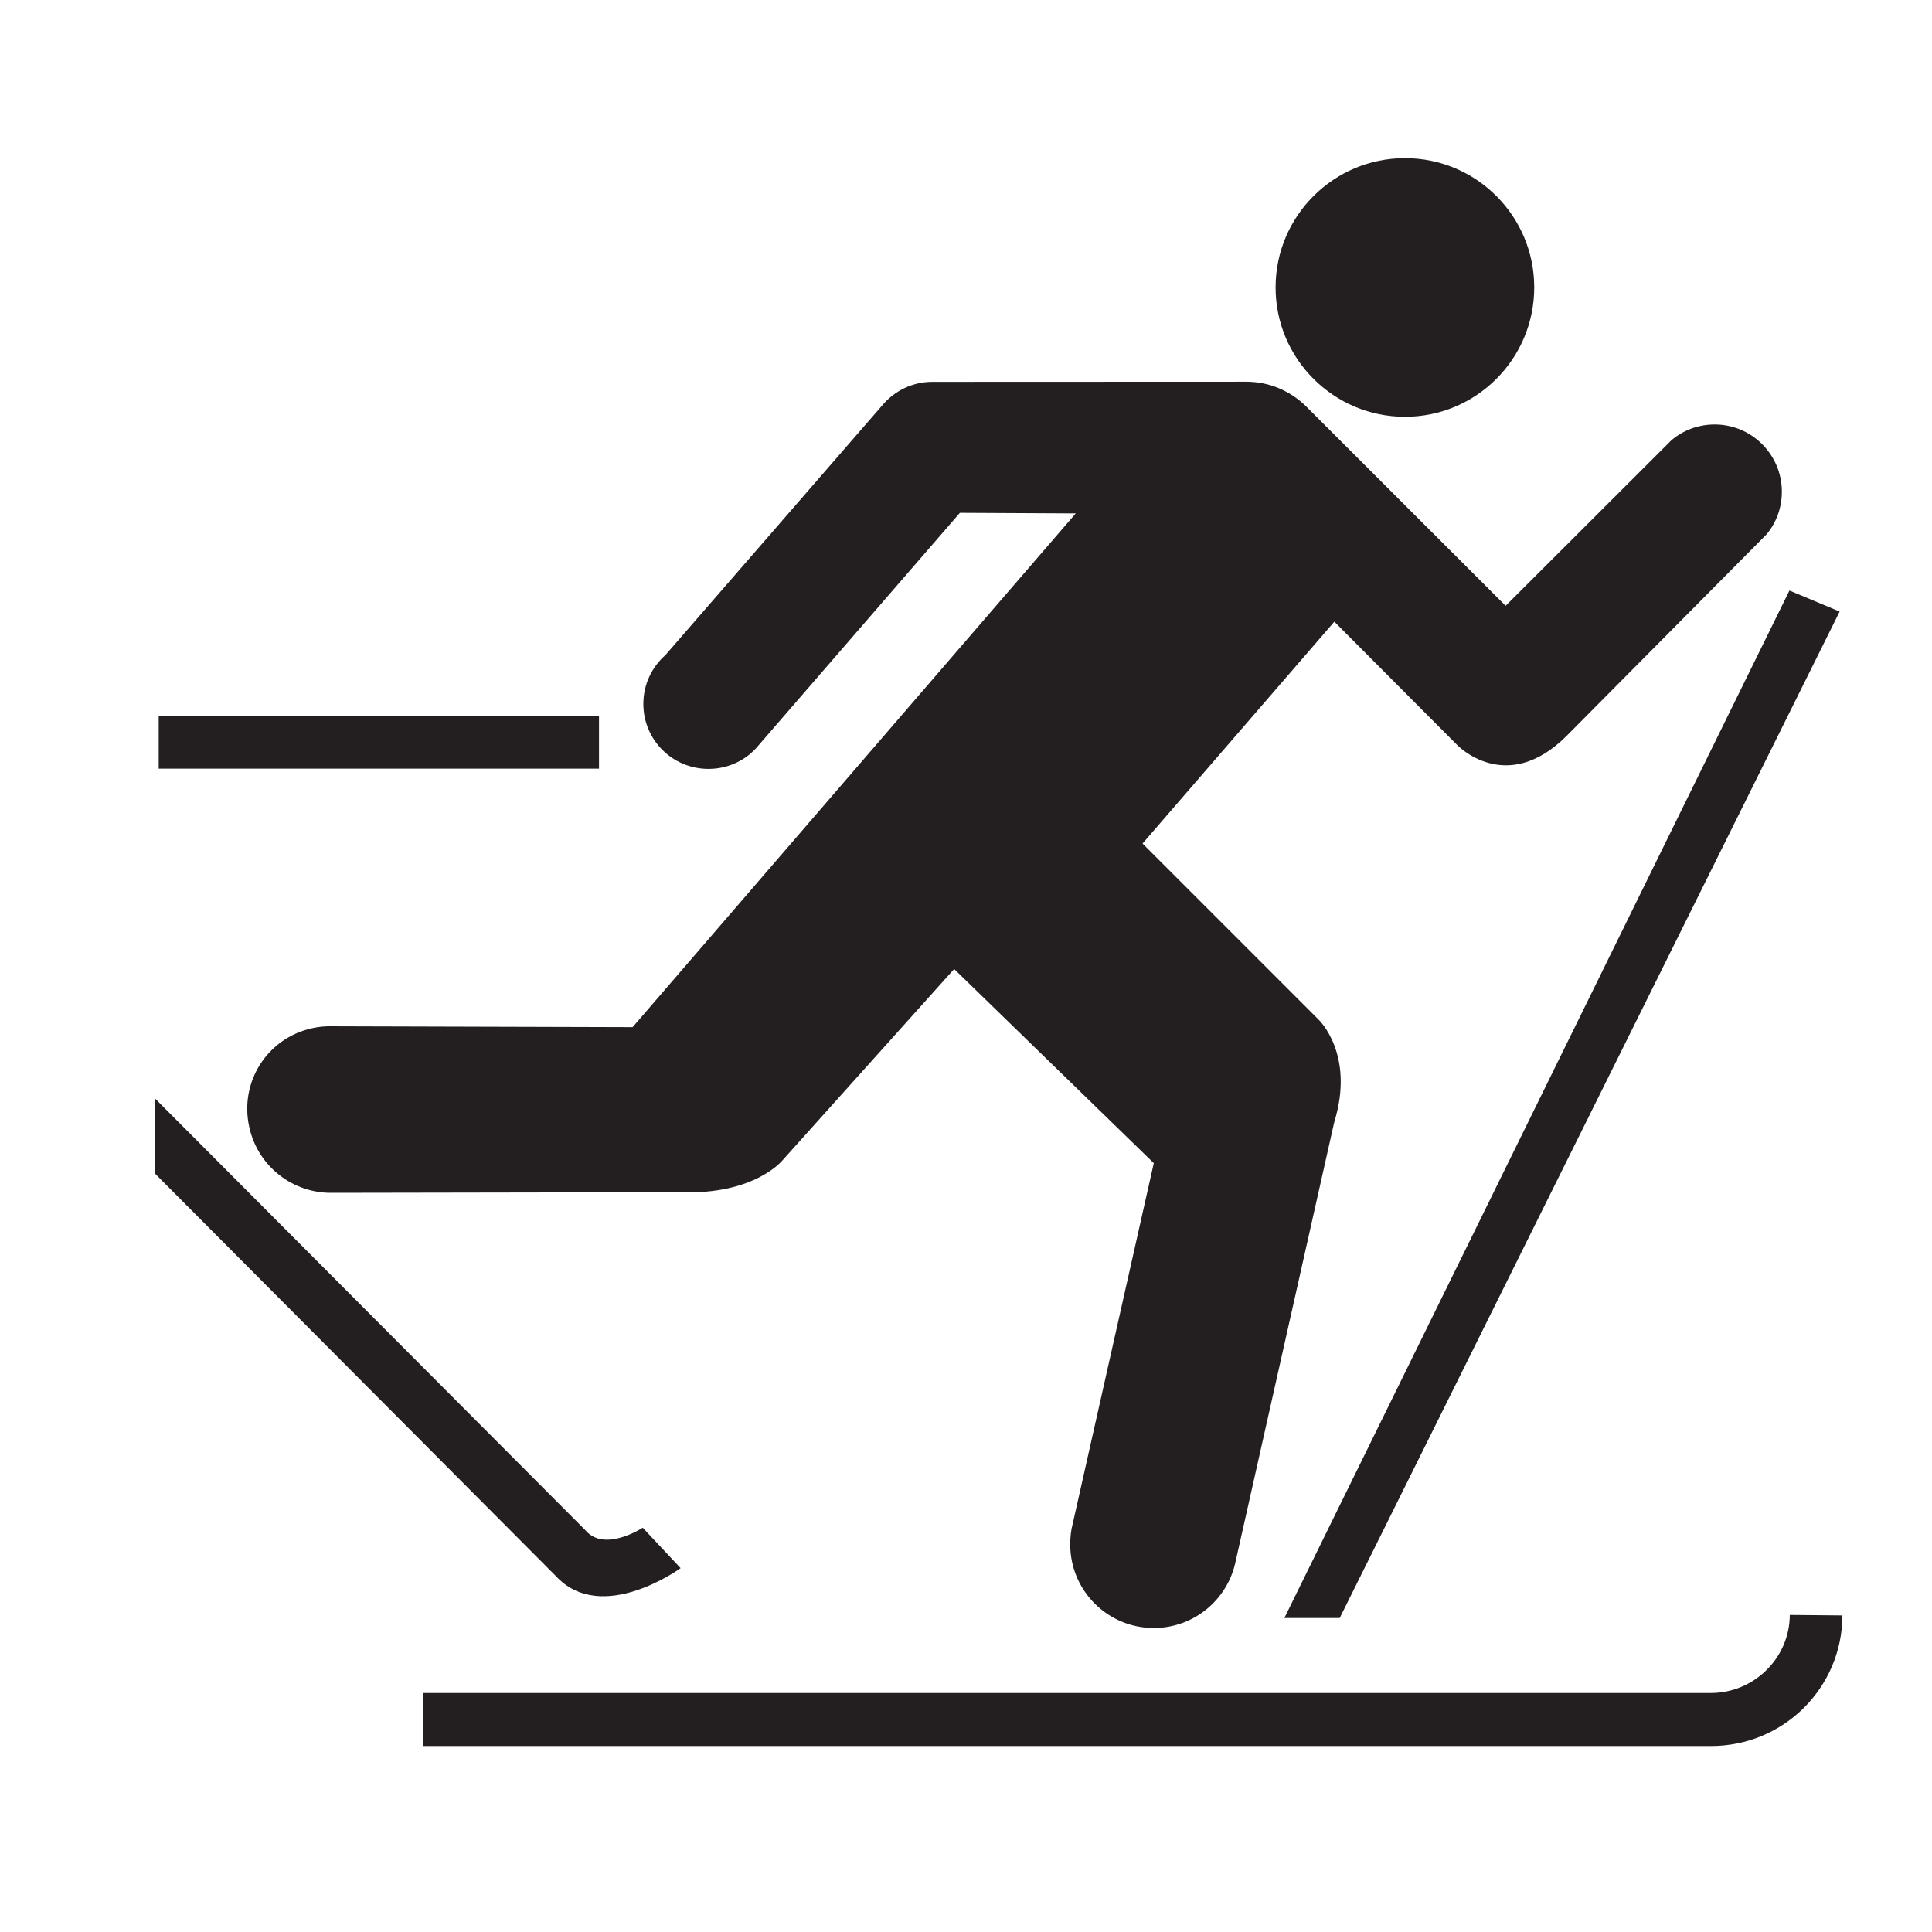 <?xml version="1.0" encoding="UTF-8" standalone="no"?>

<svg
   version="1.1"
   id="Layer_1"
   x="0px"
   y="0px"
   width="123.547px"
   height="123.539px"
   viewBox="-0.258 -0.548 123.547 123.539"
   style="enable-background:new -0.258 -0.548 123.547 123.539;"
   xml:space="preserve"
   sodipodi:docname="langlauf-icon.svg"
   inkscape:version="1.1.2 (b8e25be833, 2022-02-05)"
   xmlns:inkscape="http://www.inkscape.org/namespaces/inkscape"
   xmlns:sodipodi="http://sodipodi.sourceforge.net/DTD/sodipodi-0.dtd"
   xmlns="http://www.w3.org/2000/svg"
   xmlns:svg="http://www.w3.org/2000/svg"><defs
   id="defs53" /><sodipodi:namedview
   id="namedview51"
   pagecolor="#ffffff"
   bordercolor="#111111"
   borderopacity="1"
   inkscape:pageshadow="0"
   inkscape:pageopacity="0"
   inkscape:pagecheckerboard="1"
   showgrid="false"
   inkscape:zoom="9.3897473"
   inkscape:cx="34.505721"
   inkscape:cy="61.769501"
   inkscape:window-width="3440"
   inkscape:window-height="1369"
   inkscape:window-x="-8"
   inkscape:window-y="-8"
   inkscape:window-maximized="1"
   inkscape:current-layer="Layer_1" />
<g
   id="g46">
	
	
	<path
   style="fill:#231F20;"
   d="M89.586,26.105c4.57,0,8.266-3.711,8.266-8.273s-3.695-8.266-8.266-8.266   c-4.562,0-8.273,3.703-8.273,8.266S85.023,26.105,89.586,26.105z"
   id="path36" />
	<path
   style="fill:#231F20;"
   d="M37.172,97.301L9.656,69.699l0.016,4.82l25.609,25.711c2.938,3.188,7.984-0.5,7.984-0.5   l-2.422-2.586c0,0-2.375,1.562-3.609,0.227L37.172,97.301z"
   id="path38" />
	<rect
   x="9.891"
   y="45.246"
   style="fill:#231F20;"
   width="28.156"
   height="3.359"
   id="rect40" />
	<polygon
   style="fill:#231F20;"
   points="114.172,37.215 117.383,38.559 85.414,102.918 81.875,102.918  "
   id="polygon42" />
	<path
   style="fill:#231F20;"
   d="M61.125,32.246L48.258,47.105c-0.758,0.938-1.922,1.516-3.211,1.516   c-2.312,0-4.164-1.859-4.164-4.156c0-1.242,0.539-2.352,1.406-3.117l13.867-15.969c0.766-0.914,1.914-1.508,3.203-1.508   l20.086-0.008c1.477,0,2.797,0.594,3.773,1.531l12.805,12.797l10.602-10.586c0.75-0.633,1.711-1.008,2.766-1.008   c2.375,0,4.297,1.93,4.297,4.297c0,1.039-0.359,1.977-0.969,2.719L99.93,46.504c-3.883,3.875-7.008,0.586-7.008,0.586l-7.852-7.883   L72.805,53.395l11.242,11.242c0,0,2.367,2.195,1.016,6.578l-6.305,28.078c-0.5,2.438-2.656,4.266-5.234,4.266   c-2.953,0-5.344-2.391-5.344-5.344c0-0.461,0.047-0.914,0.164-1.344l5.18-23.039L60.758,61.418l-10.992,12.25   c0,0-1.781,2.195-6.492,2.023L21,75.73c-2.492,0.047-4.75-1.656-5.312-4.18c-0.656-2.883,1.125-5.703,4-6.344   c0.453-0.102,0.906-0.141,1.344-0.125l19.164,0.055l28.336-32.852L61.125,32.246z"
   id="path44" />
</g>
<path
   style="fill:#231F20;"
   d="M114.195,102.723c-0.008,2.766-2.305,5-5.062,4.992H26.82v3.391h82.297  c4.641,0.023,8.422-3.688,8.445-8.352L114.195,102.723z"
   id="path48" />
</svg>